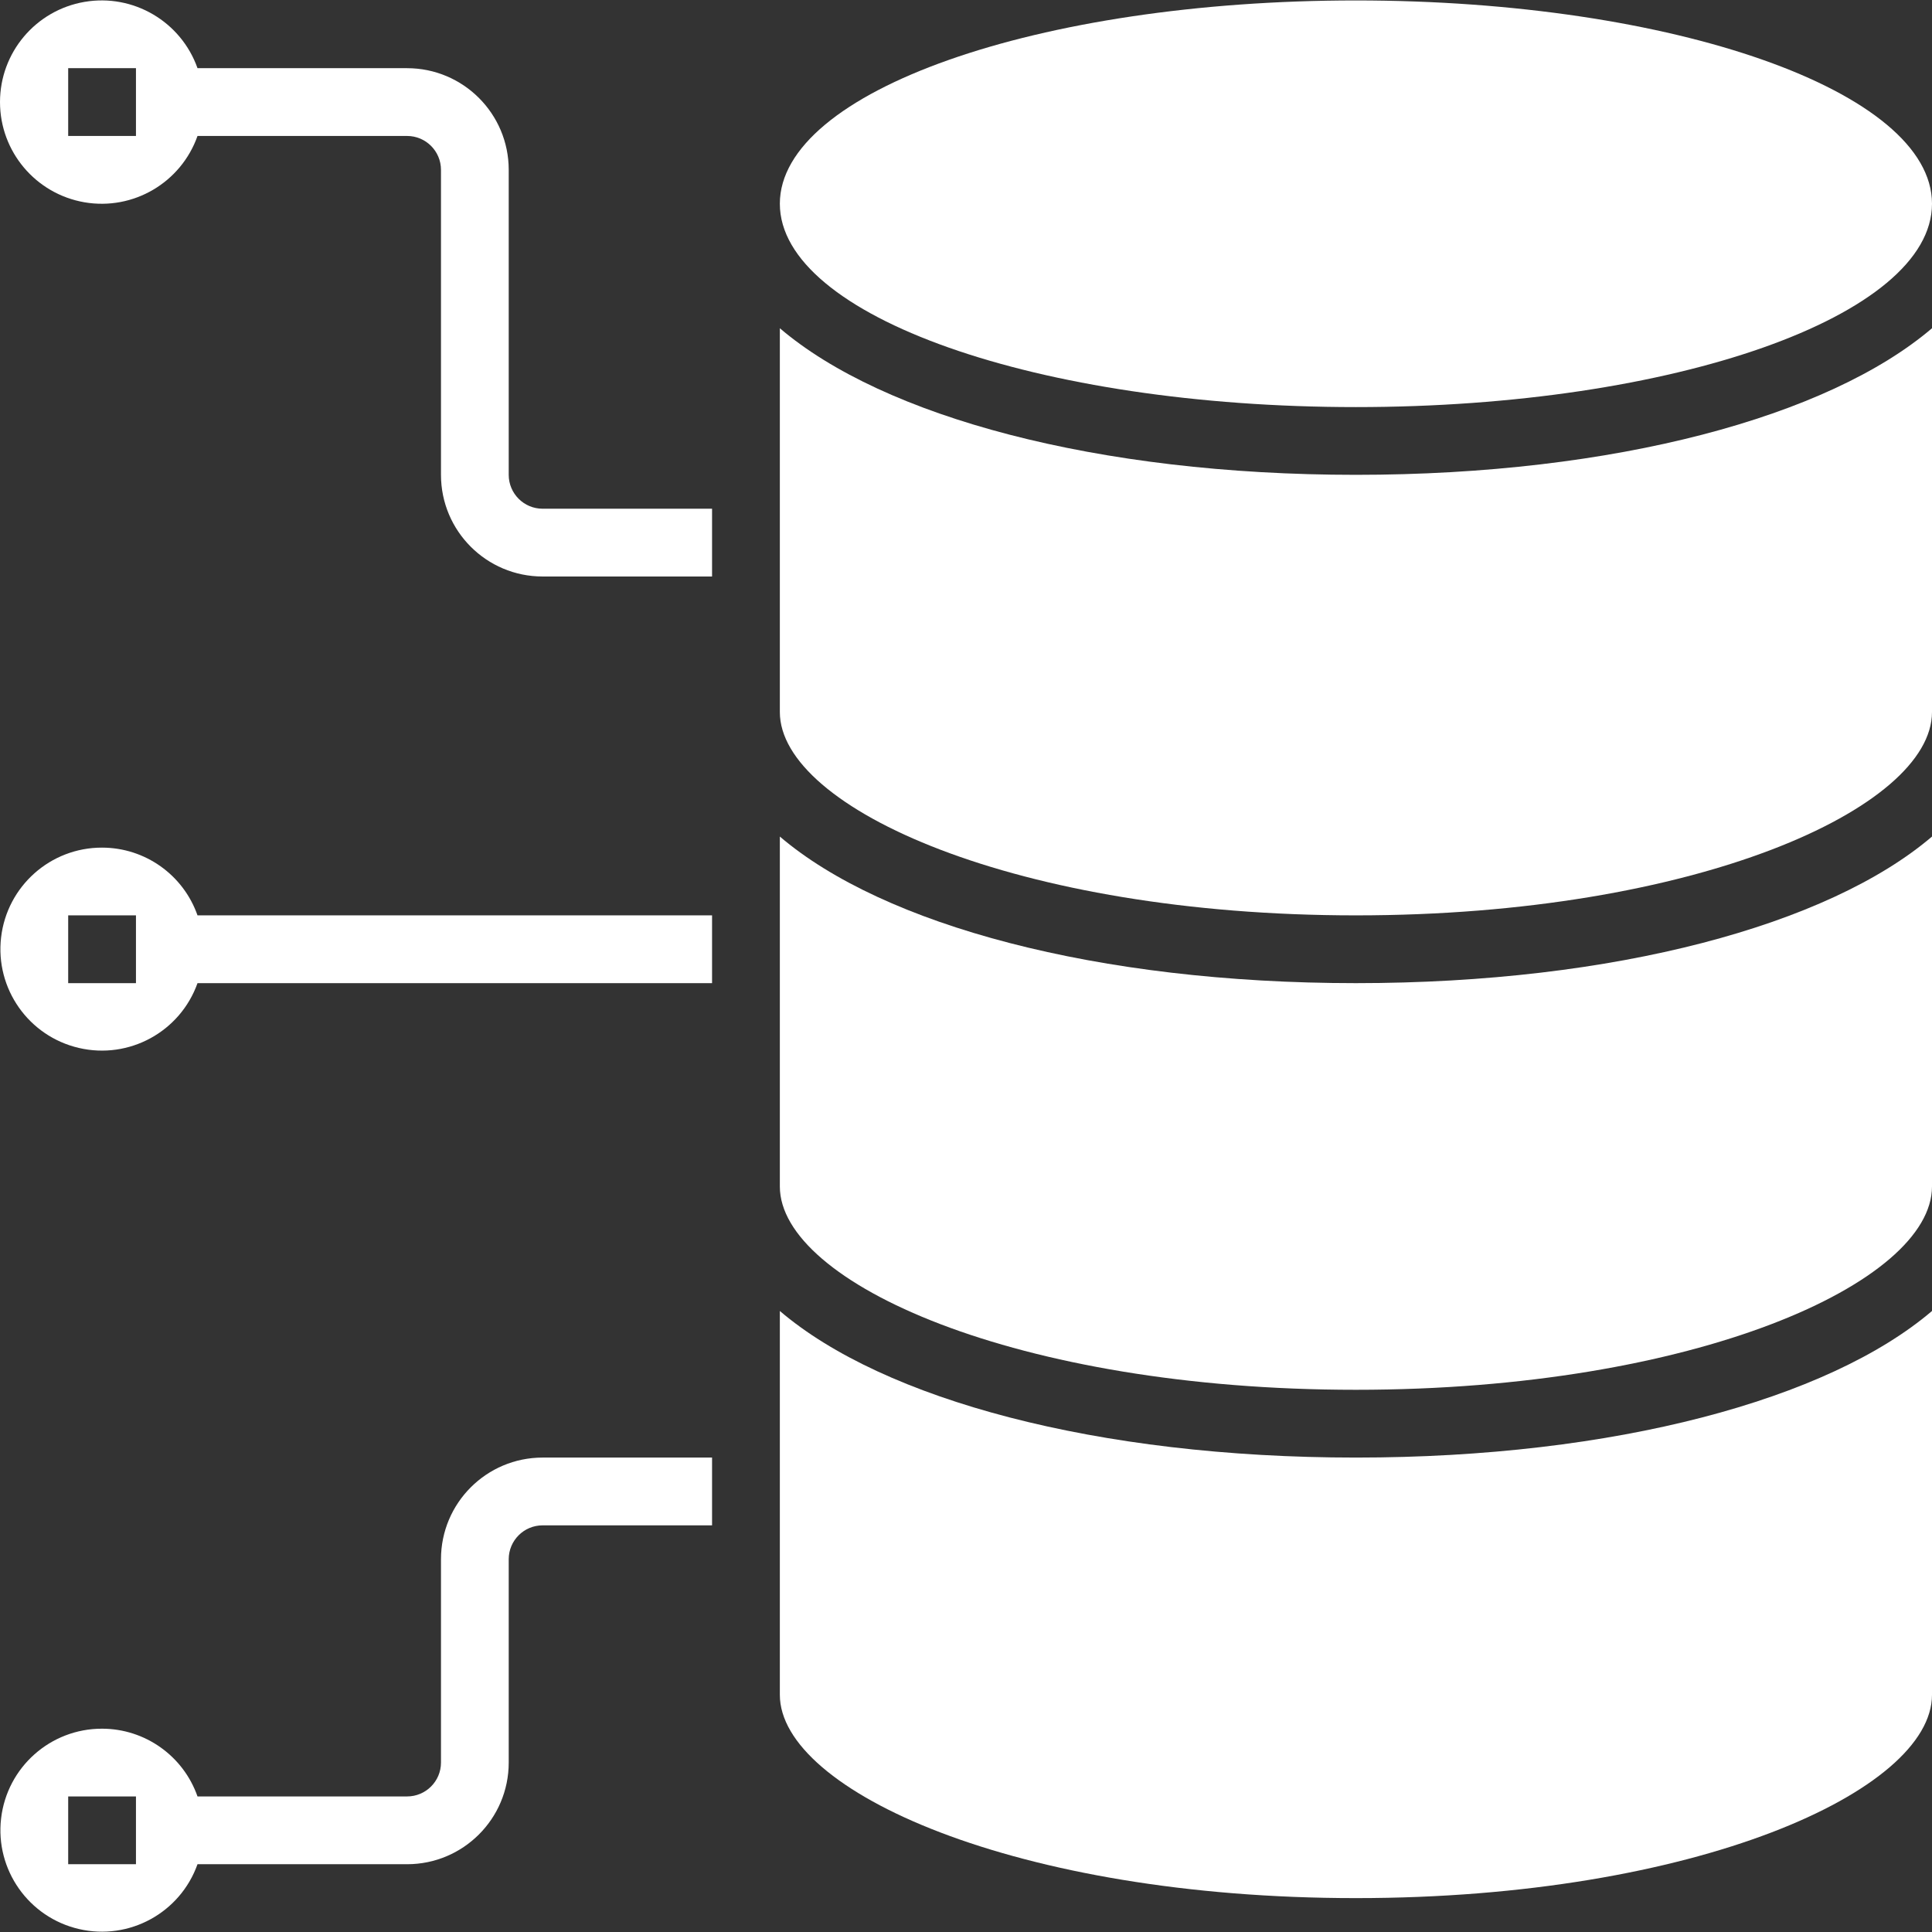 <svg width="48" height="48" viewBox="0 0 48 48" fill="none" xmlns="http://www.w3.org/2000/svg">
<rect x="0" y="0" width="48" height="48" fill="#333333" stroke="none"/>
<g clip-path="url(#clip0_108_2641)">
<path d="M48 8.155V17.691C48 20.08 42.123 22.742 33.687 22.742C25.252 22.742 19.375 20.08 19.375 17.691V8.155C21.948 10.352 27.253 11.797 33.687 11.797C40.121 11.797 45.426 10.352 48 8.155Z" fill="#ffffff"/>
<path d="M48 20.784V29.478C48 31.867 42.123 34.529 33.687 34.529C25.252 34.529 19.375 31.867 19.375 29.478V20.784C21.948 22.981 27.253 24.426 33.687 24.426C40.121 24.426 45.426 22.981 48 20.784Z" fill="#ffffff"/>
<path d="M48 32.571V42.107C48 44.496 42.123 47.158 33.687 47.158C25.252 47.158 19.375 44.496 19.375 42.107V32.571C21.948 34.768 27.253 36.213 33.687 36.213C40.121 36.213 45.426 34.768 48 32.571Z" fill="#ffffff"/>
<path d="M19.375 5.062C19.375 2.272 25.783 0.011 33.687 0.011C41.592 0.011 48 2.272 48 5.062C48 7.852 41.592 10.114 33.687 10.114C25.783 10.114 19.375 7.852 19.375 5.062Z" fill="#ffffff"/>
<path d="M10.956 11.797V4.22C10.956 3.755 10.579 3.378 10.114 3.378H4.907C4.497 4.538 3.311 5.234 2.099 5.026C0.886 4.817 0 3.766 0 2.536C0 1.306 0.886 0.255 2.099 0.047C3.311 -0.161 4.497 0.535 4.907 1.694H10.114C11.508 1.694 12.639 2.825 12.639 4.22V11.797C12.639 12.262 13.016 12.639 13.481 12.639H17.691V14.323H13.481C12.086 14.323 10.956 13.192 10.956 11.797ZM3.378 1.694H1.694V3.378H3.378V1.694Z" fill="#ffffff"/>
<path d="M2.536 21.059C3.604 21.06 4.554 21.735 4.907 22.742H17.691V24.426H4.907C4.477 25.634 3.209 26.327 1.96 26.036C0.711 25.745 -0.121 24.564 0.027 23.29C0.175 22.017 1.254 21.056 2.536 21.059ZM1.694 24.426H3.378V22.742H1.694V24.426Z" fill="#ffffff"/>
<path d="M2.536 42.949C3.604 42.95 4.554 43.625 4.907 44.632H10.114C10.579 44.632 10.956 44.255 10.956 43.791V38.739C10.956 37.344 12.086 36.213 13.481 36.213H17.691V37.897H13.481C13.016 37.897 12.639 38.274 12.639 38.739V43.791C12.639 45.185 11.508 46.316 10.114 46.316H4.907C4.477 47.524 3.209 48.217 1.96 47.926C0.711 47.635 -0.121 46.454 0.027 45.18C0.175 43.906 1.254 42.946 2.536 42.949ZM1.694 46.316H3.378V44.632H1.694V46.316Z" fill="#ffffff"/>
</g>
<defs>
<clipPath id="clip0_108_2641">
<rect width="48" height="48" fill="white" transform="matrix(-1 0 0 1 48 0)"/>
</clipPath>
</defs>
</svg>
